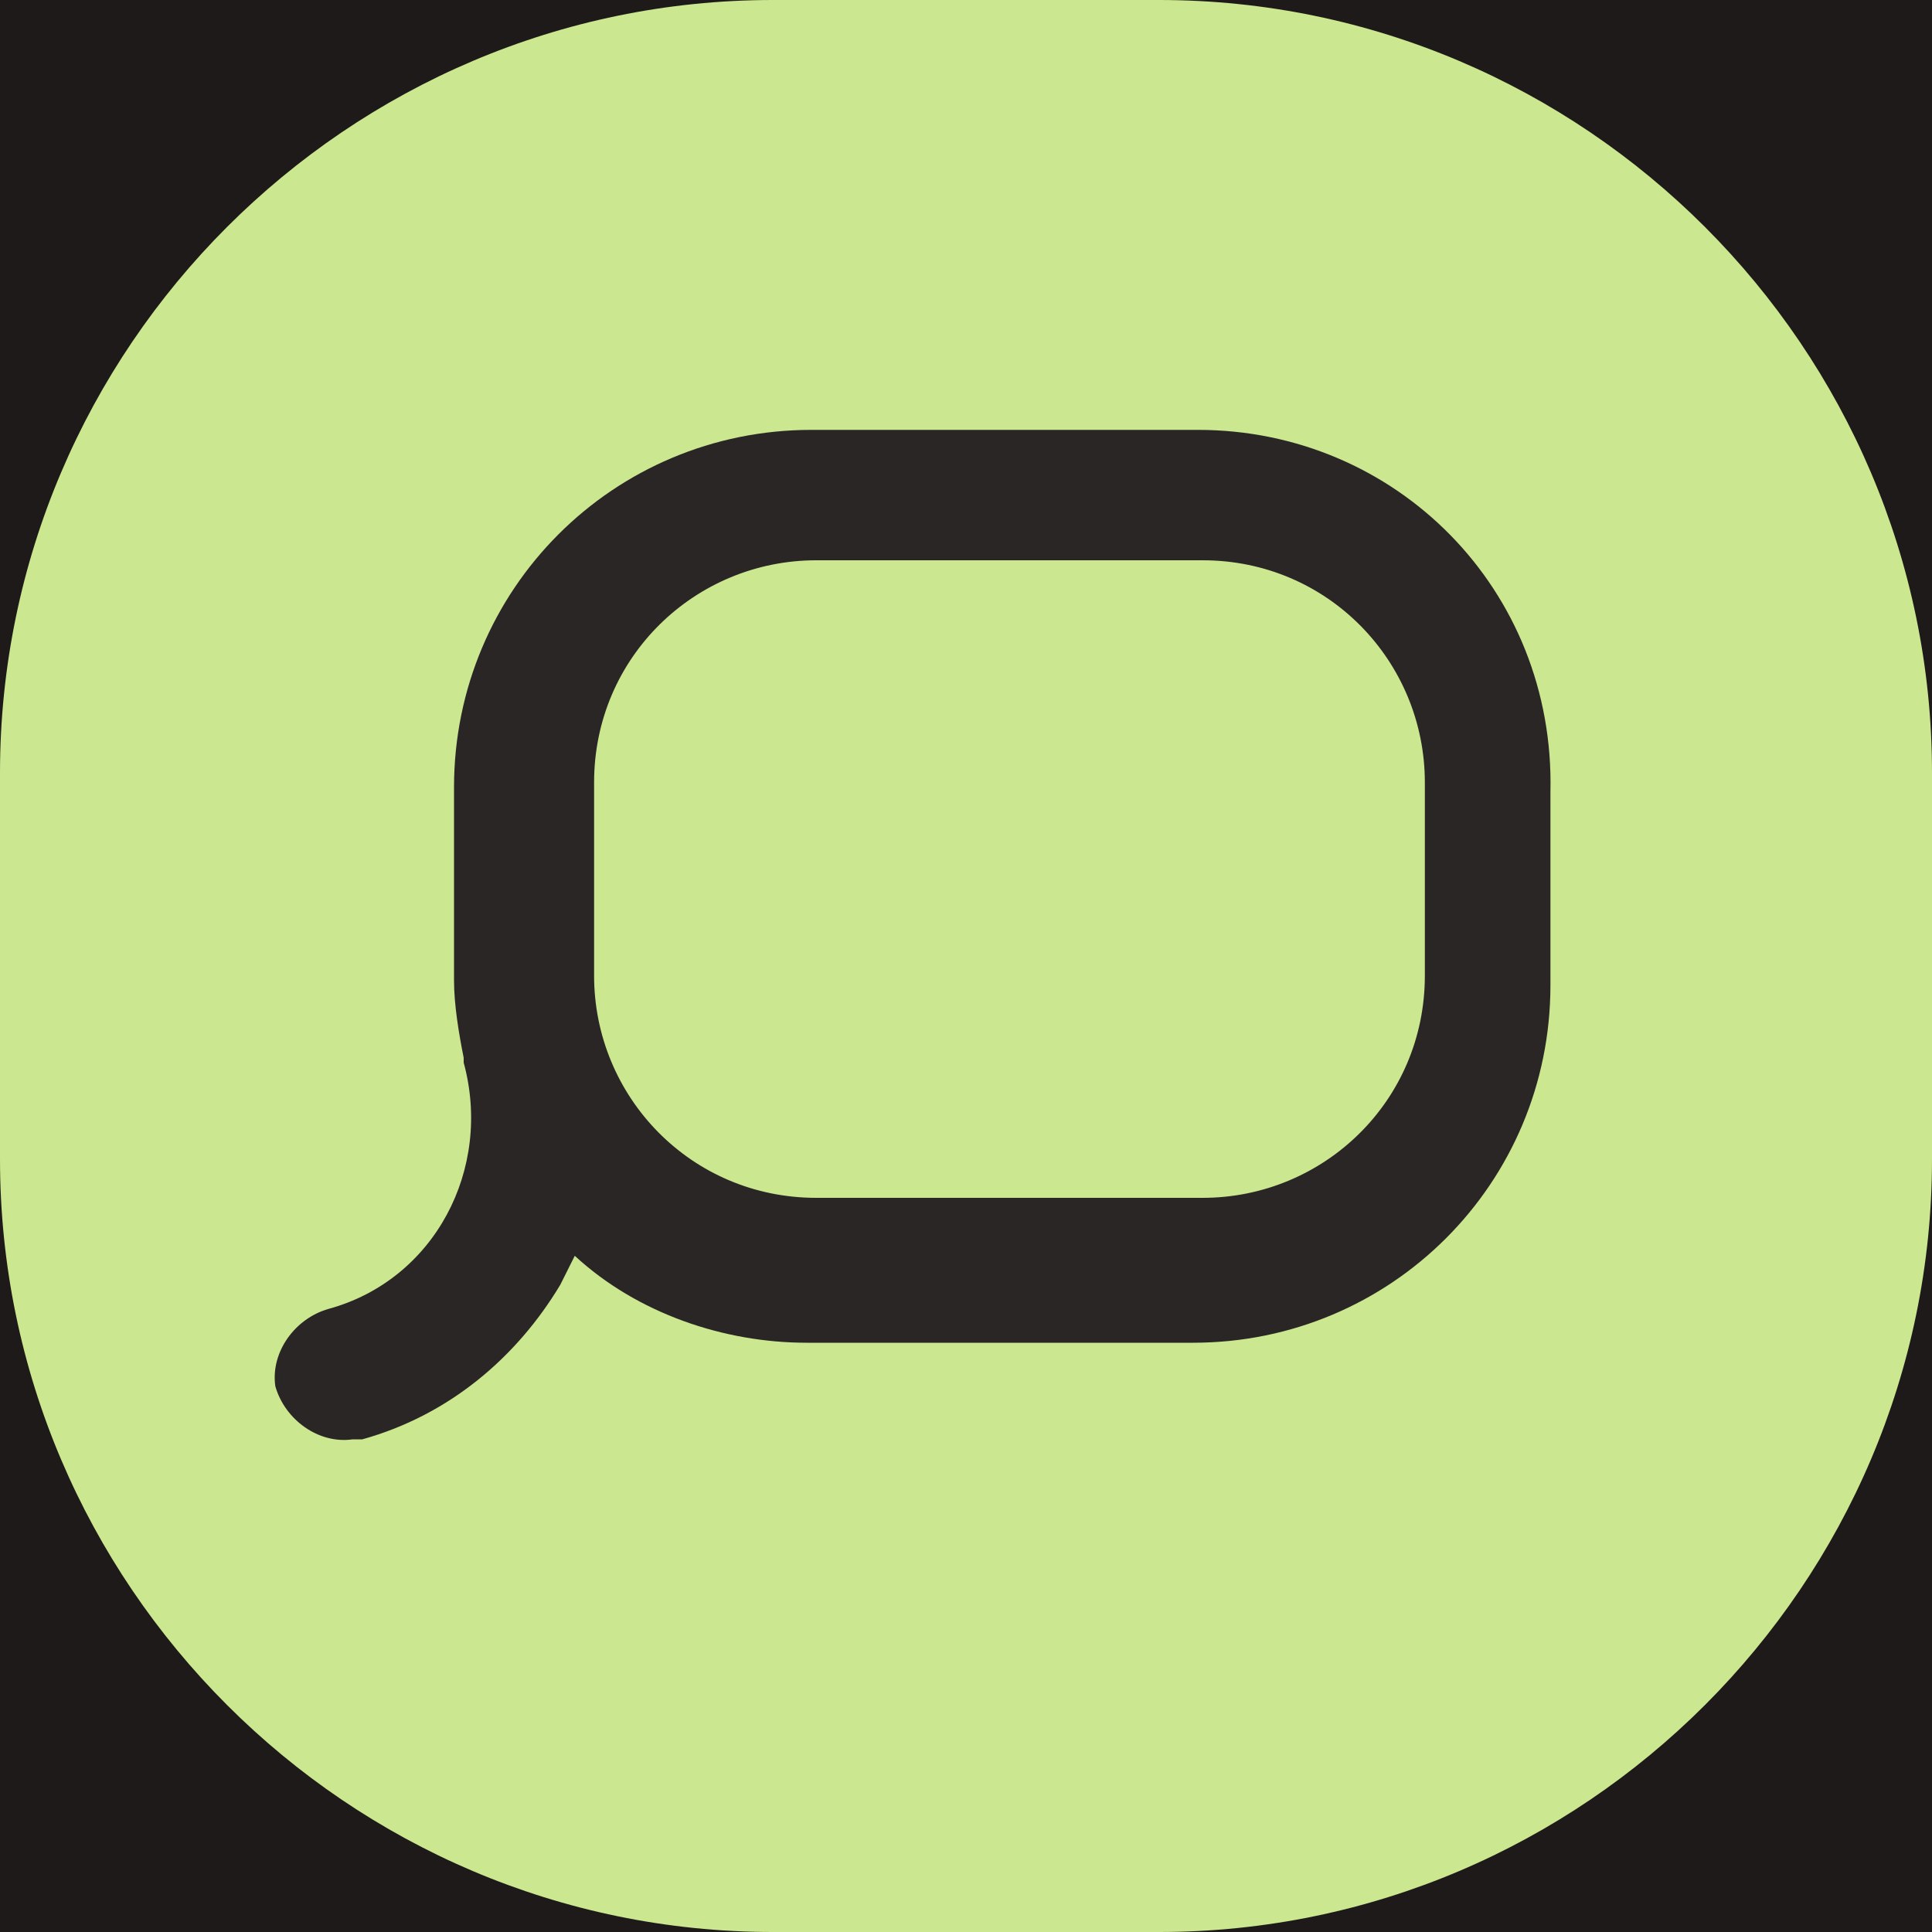 <?xml version="1.0" encoding="utf-8"?>
<!-- Generator: Adobe Illustrator 25.1.0, SVG Export Plug-In . SVG Version: 6.00 Build 0)  -->
<svg version="1.1" xmlns="http://www.w3.org/2000/svg" xmlns:xlink="http://www.w3.org/1999/xlink" x="0px" y="0px"
	 viewBox="0 0 40 40" style="enable-background:new 0 0 40 40;" xml:space="preserve">
<style type="text/css">
	.st0{fill:#1E1A1A;}
	.st1{opacity:0.9;}
	.st2{fill:#DEFD9B;}
	.st3{fill:#2B2727;}
</style>
<g id="Layer_1">
	<g id="Layer_2_1_">
		<rect class="st0" width="40" height="40"/>
	</g>
	<g id="text" class="st1">
		<g id="Layer_1_1_">
			<path id="Rectangle_52" class="st2" d="M16,0h8c8.8,0,16,7.2,16,16v8c0,8.8-7.2,16-16,16h-8C7.2,40,0,32.8,0,24v-8
				C0,7.2,7.2,0,16,0z"/>
		</g>
		<g id="Layer_3">
			<g id="Layer_3-2">
				<path id="Path_27" class="st3" d="M24.8,8.9h-8c-4.1,0-7.4,3.3-7.4,7.4v4c0,0.5,0.1,1.1,0.2,1.6c0,0,0,0.1,0,0.1
					c0.6,2.2-0.6,4.5-2.8,5.1c0,0,0,0,0,0c-0.7,0.2-1.2,0.9-1.1,1.6c0.2,0.7,0.9,1.2,1.6,1.1c0.1,0,0.1,0,0.2,0l0,0
					c1.8-0.5,3.2-1.7,4.1-3.2c0.1-0.2,0.2-0.4,0.3-0.6c1.3,1.2,3.1,1.8,4.8,1.8h8c4.1,0,7.4-3.3,7.4-7.4v-4
					C32.2,12.2,28.9,8.9,24.8,8.9z M29.5,20.2c0,2.6-2.1,4.6-4.6,4.6h-8c-2.6,0-4.6-2.1-4.6-4.6v-4c0-2.6,2.1-4.6,4.6-4.6
					c0,0,0,0,0,0h8c2.6,0,4.6,2.1,4.6,4.6V20.2z"/>
			</g>
		</g>
	</g>
</g>
<g id="Layer_2">
</g>
</svg>
